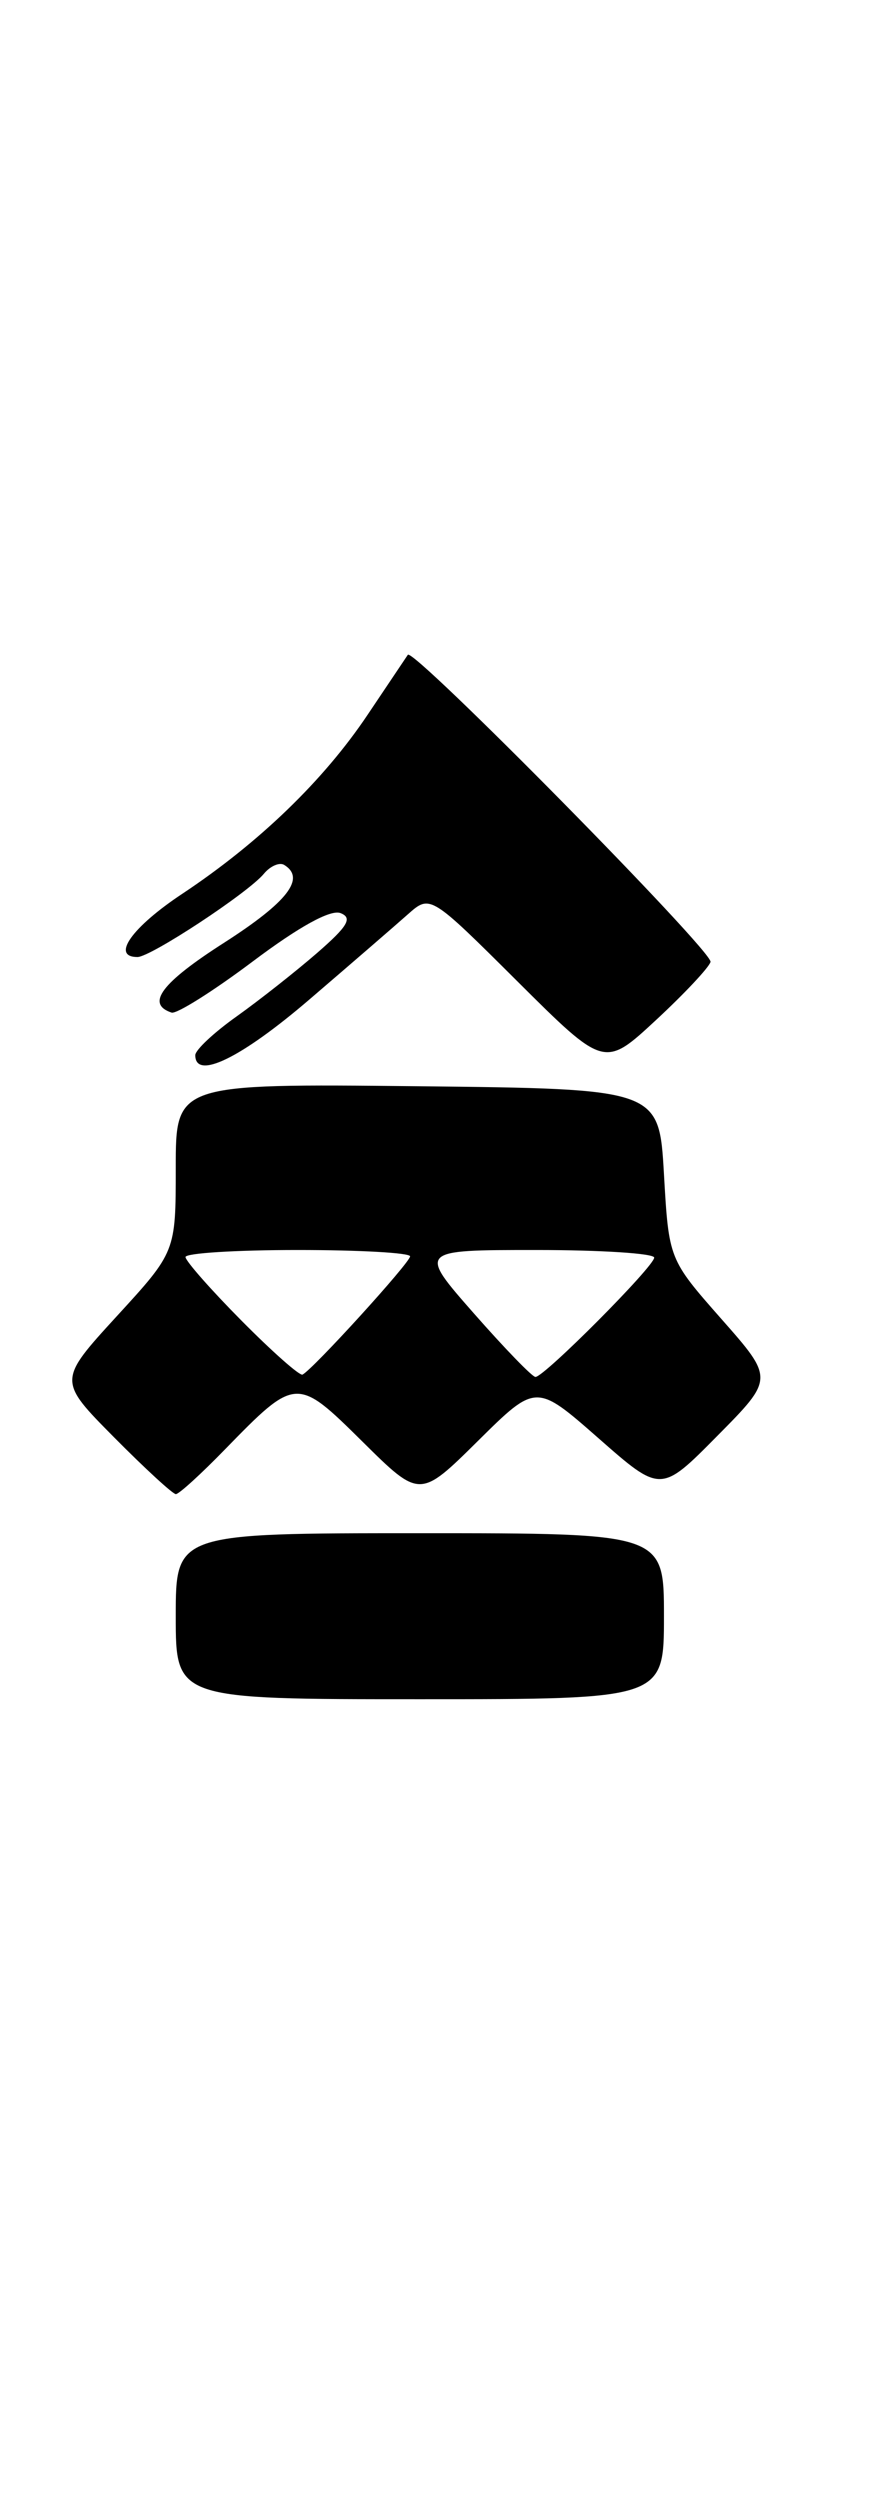 <?xml version="1.0" encoding="UTF-8" standalone="no"?>
<!DOCTYPE svg PUBLIC "-//W3C//DTD SVG 1.1//EN" "http://www.w3.org/Graphics/SVG/1.1/DTD/svg11.dtd" >
<svg xmlns="http://www.w3.org/2000/svg" xmlns:xlink="http://www.w3.org/1999/xlink" version="1.1" viewBox="0 0 89 256">
 <g >
 <path fill="currentColor"
d=" M 68.00 165.50 C 68.00 157.00 68.00 157.00 43.00 157.00 C 18.00 157.00 18.00 157.00 18.00 165.50 C 18.00 174.00 18.00 174.00 43.00 174.00 C 68.00 174.00 68.00 174.00 68.00 165.50 Z  M 23.04 148.42 C 30.31 140.96 30.39 140.96 37.12 147.62 C 43.00 153.44 43.00 153.44 48.95 147.55 C 54.90 141.66 54.90 141.66 61.29 147.27 C 67.68 152.89 67.68 152.89 73.47 147.03 C 79.27 141.17 79.27 141.17 73.88 135.06 C 68.50 128.95 68.50 128.95 68.00 120.23 C 67.50 111.50 67.50 111.50 42.75 111.23 C 18.00 110.97 18.00 110.97 18.00 119.58 C 18.00 128.19 18.00 128.19 11.96 134.78 C 5.93 141.37 5.93 141.37 11.68 147.18 C 14.85 150.38 17.70 153.00 18.01 153.00 C 18.33 153.00 20.59 150.94 23.04 148.42 Z  M 31.72 102.32 C 36.00 98.65 40.53 94.73 41.78 93.62 C 44.06 91.60 44.06 91.60 52.98 100.48 C 61.90 109.36 61.90 109.36 67.20 104.44 C 70.12 101.73 72.62 99.06 72.77 98.50 C 73.05 97.46 42.30 66.26 41.77 67.05 C 41.60 67.30 39.75 70.06 37.65 73.19 C 33.15 79.91 26.54 86.29 18.69 91.51 C 13.51 94.94 11.34 98.00 14.08 98.00 C 15.43 98.00 25.39 91.44 27.02 89.48 C 27.68 88.68 28.63 88.27 29.11 88.57 C 31.33 89.94 29.46 92.36 22.93 96.55 C 16.54 100.64 14.91 102.80 17.57 103.69 C 18.08 103.86 21.83 101.50 25.89 98.45 C 30.61 94.90 33.85 93.11 34.87 93.50 C 36.13 93.99 35.63 94.84 32.48 97.58 C 30.29 99.48 26.59 102.40 24.25 104.07 C 21.91 105.73 20.00 107.52 20.00 108.05 C 20.00 110.64 24.71 108.34 31.72 102.32 Z  M 24.73 135.23 C 21.58 132.05 19.00 129.12 19.00 128.72 C 19.00 128.32 24.18 128.00 30.50 128.00 C 36.83 128.00 42.00 128.29 42.00 128.65 C 42.00 129.29 32.03 140.25 30.98 140.76 C 30.69 140.90 27.88 138.41 24.73 135.23 Z  M 48.54 134.50 C 42.83 128.00 42.83 128.00 54.92 128.00 C 61.56 128.00 67.00 128.35 67.00 128.78 C 67.00 129.68 55.74 141.00 54.84 141.00 C 54.51 141.00 51.68 138.07 48.54 134.50 Z "/>
</g>
</svg>